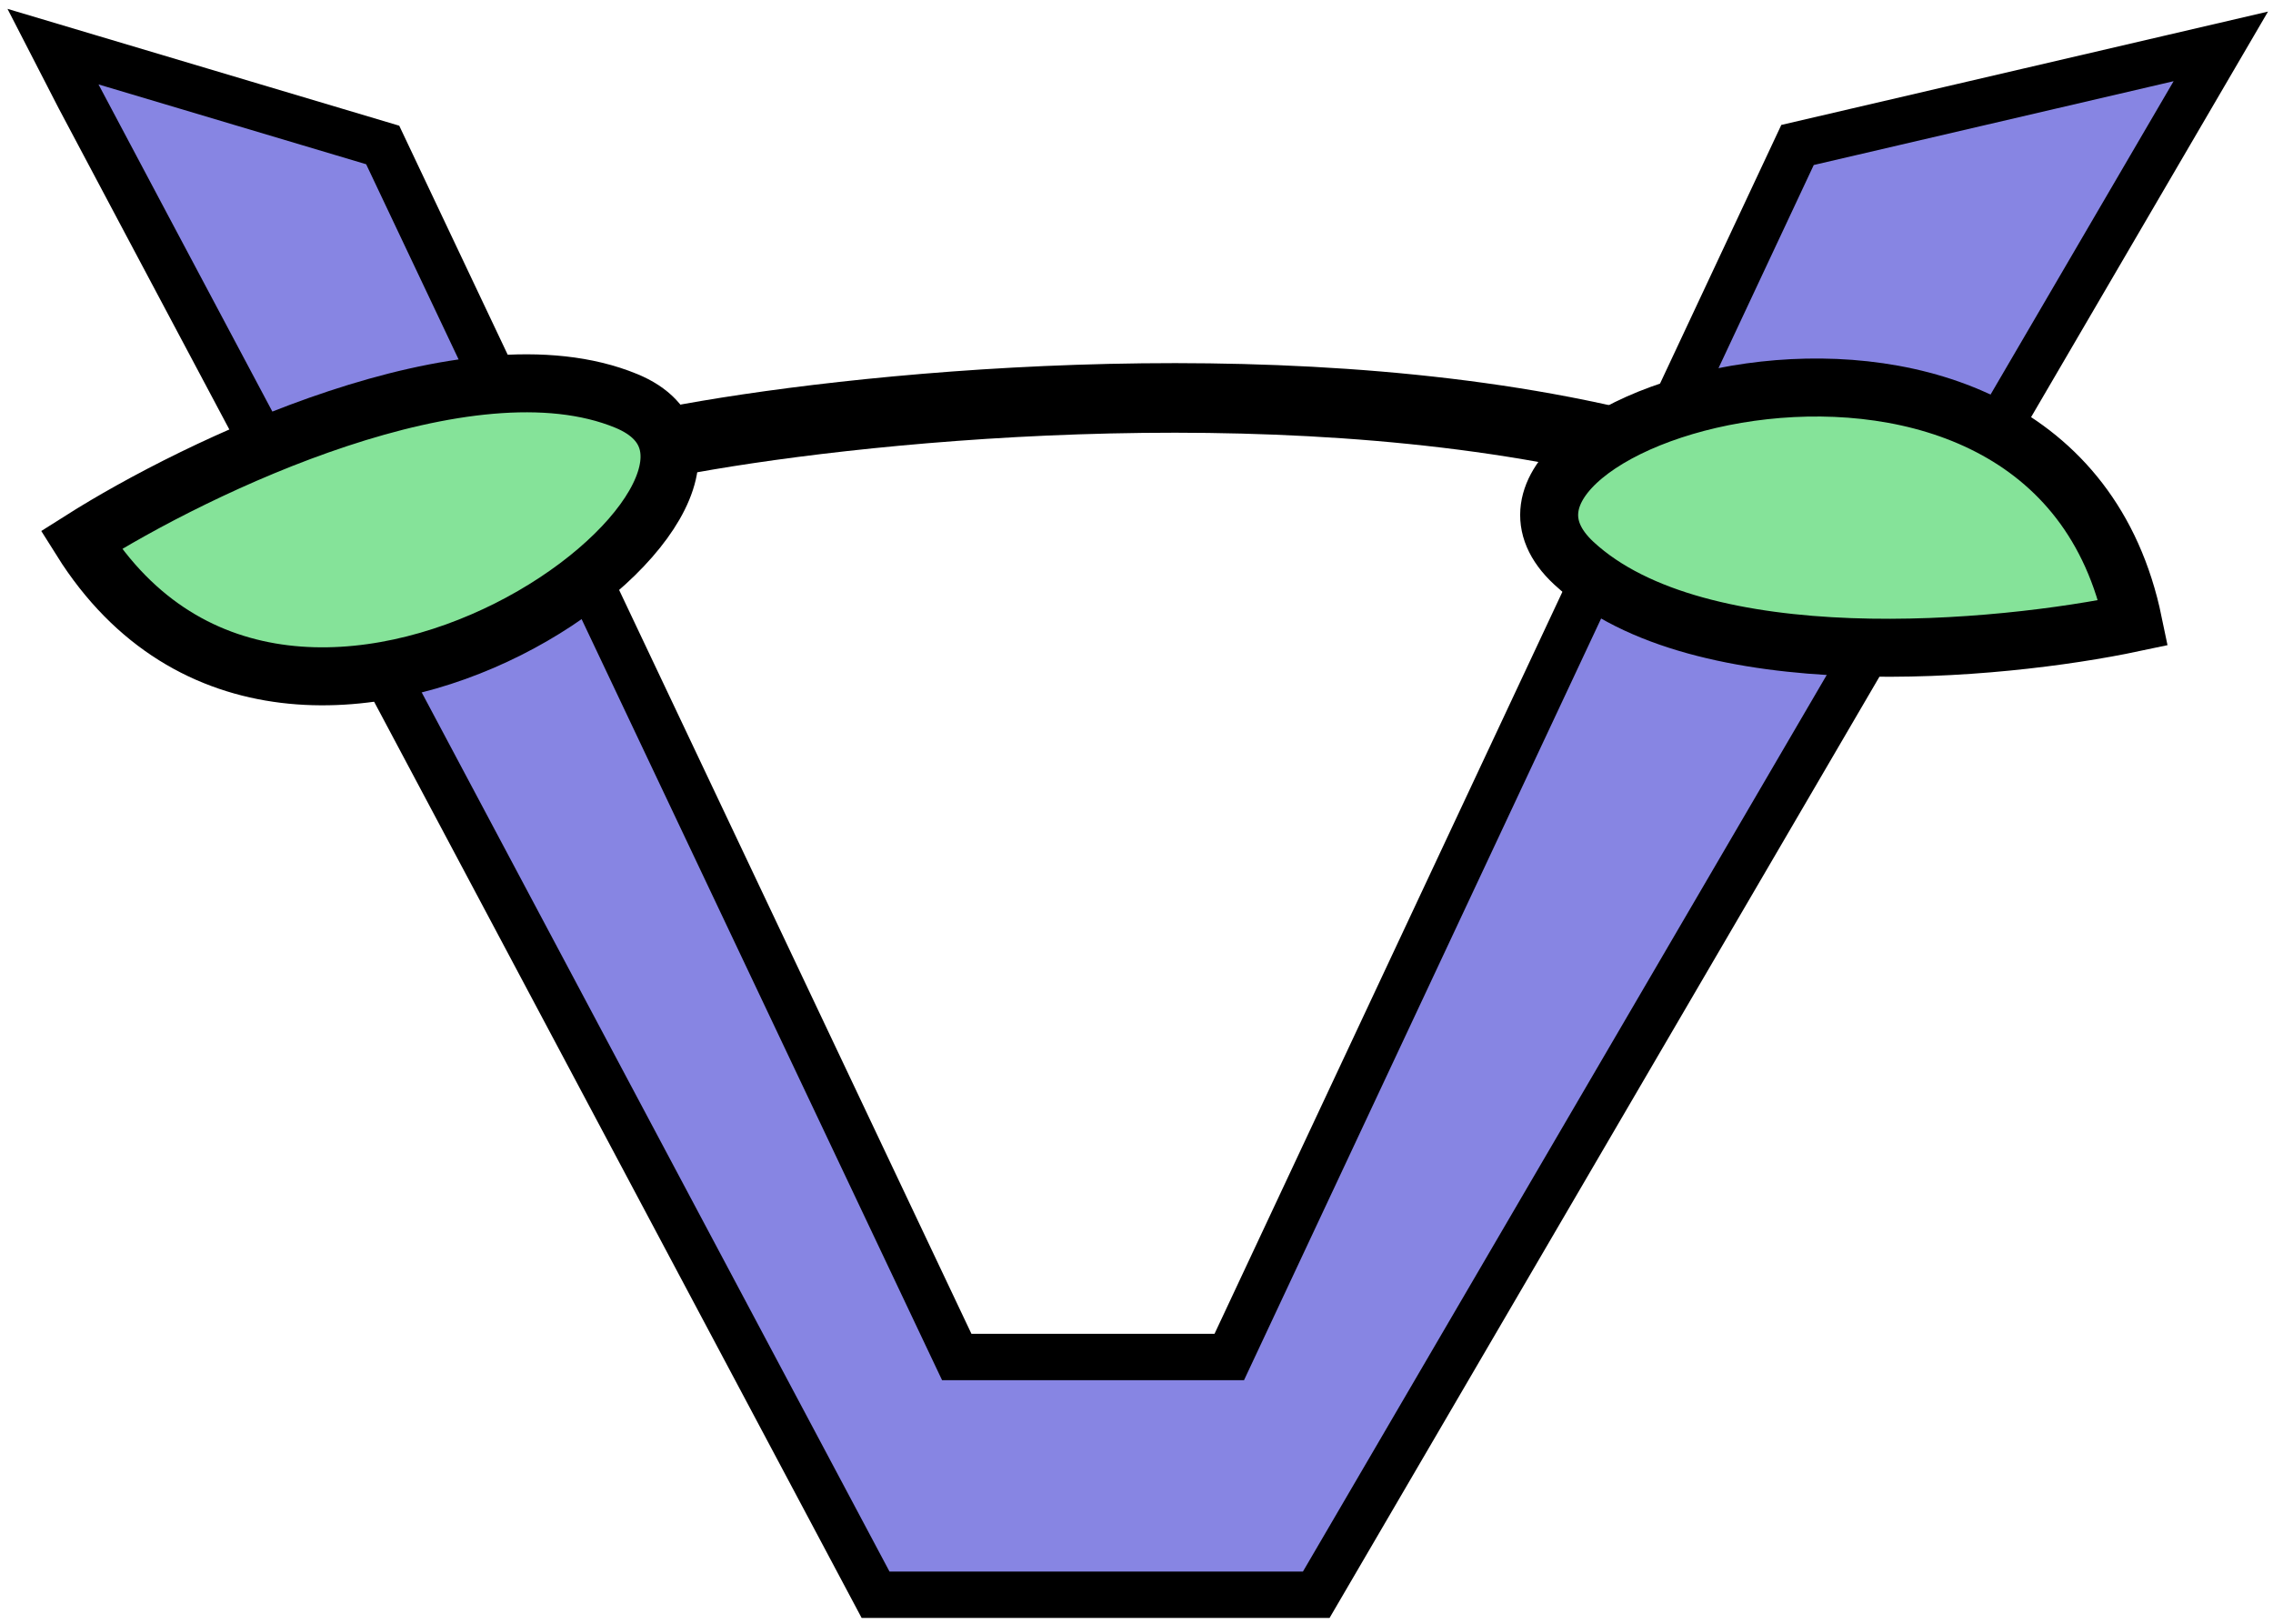 <svg width="196" height="140" viewBox="0 0 196 140" fill="none" xmlns="http://www.w3.org/2000/svg">
<path d="M75.5 137.5C52.167 93.667 5.3 5.6 4.5 4L33 12.5L82.5 117H106L155 12.5L191.5 4L113.5 137.5H75.5Z" fill="#8785E3" stroke="black" stroke-width="4"/>
<path d="M7 46.564C17 40.231 40.4 28.964 54 34.564C71 41.564 25.5 76.064 7 46.564Z" fill="#85E399" stroke="black" stroke-width="5"/>
<path d="M183.951 53.696C172.371 56.147 146.511 58.551 135.716 48.562C122.222 36.076 176.893 19.598 183.951 53.696Z" fill="#85E399" stroke="black" stroke-width="5"/>
<path d="M58 38.064C72.667 35.231 109.4 31.264 139 38.064" stroke="black" stroke-width="6"/>
</svg>
